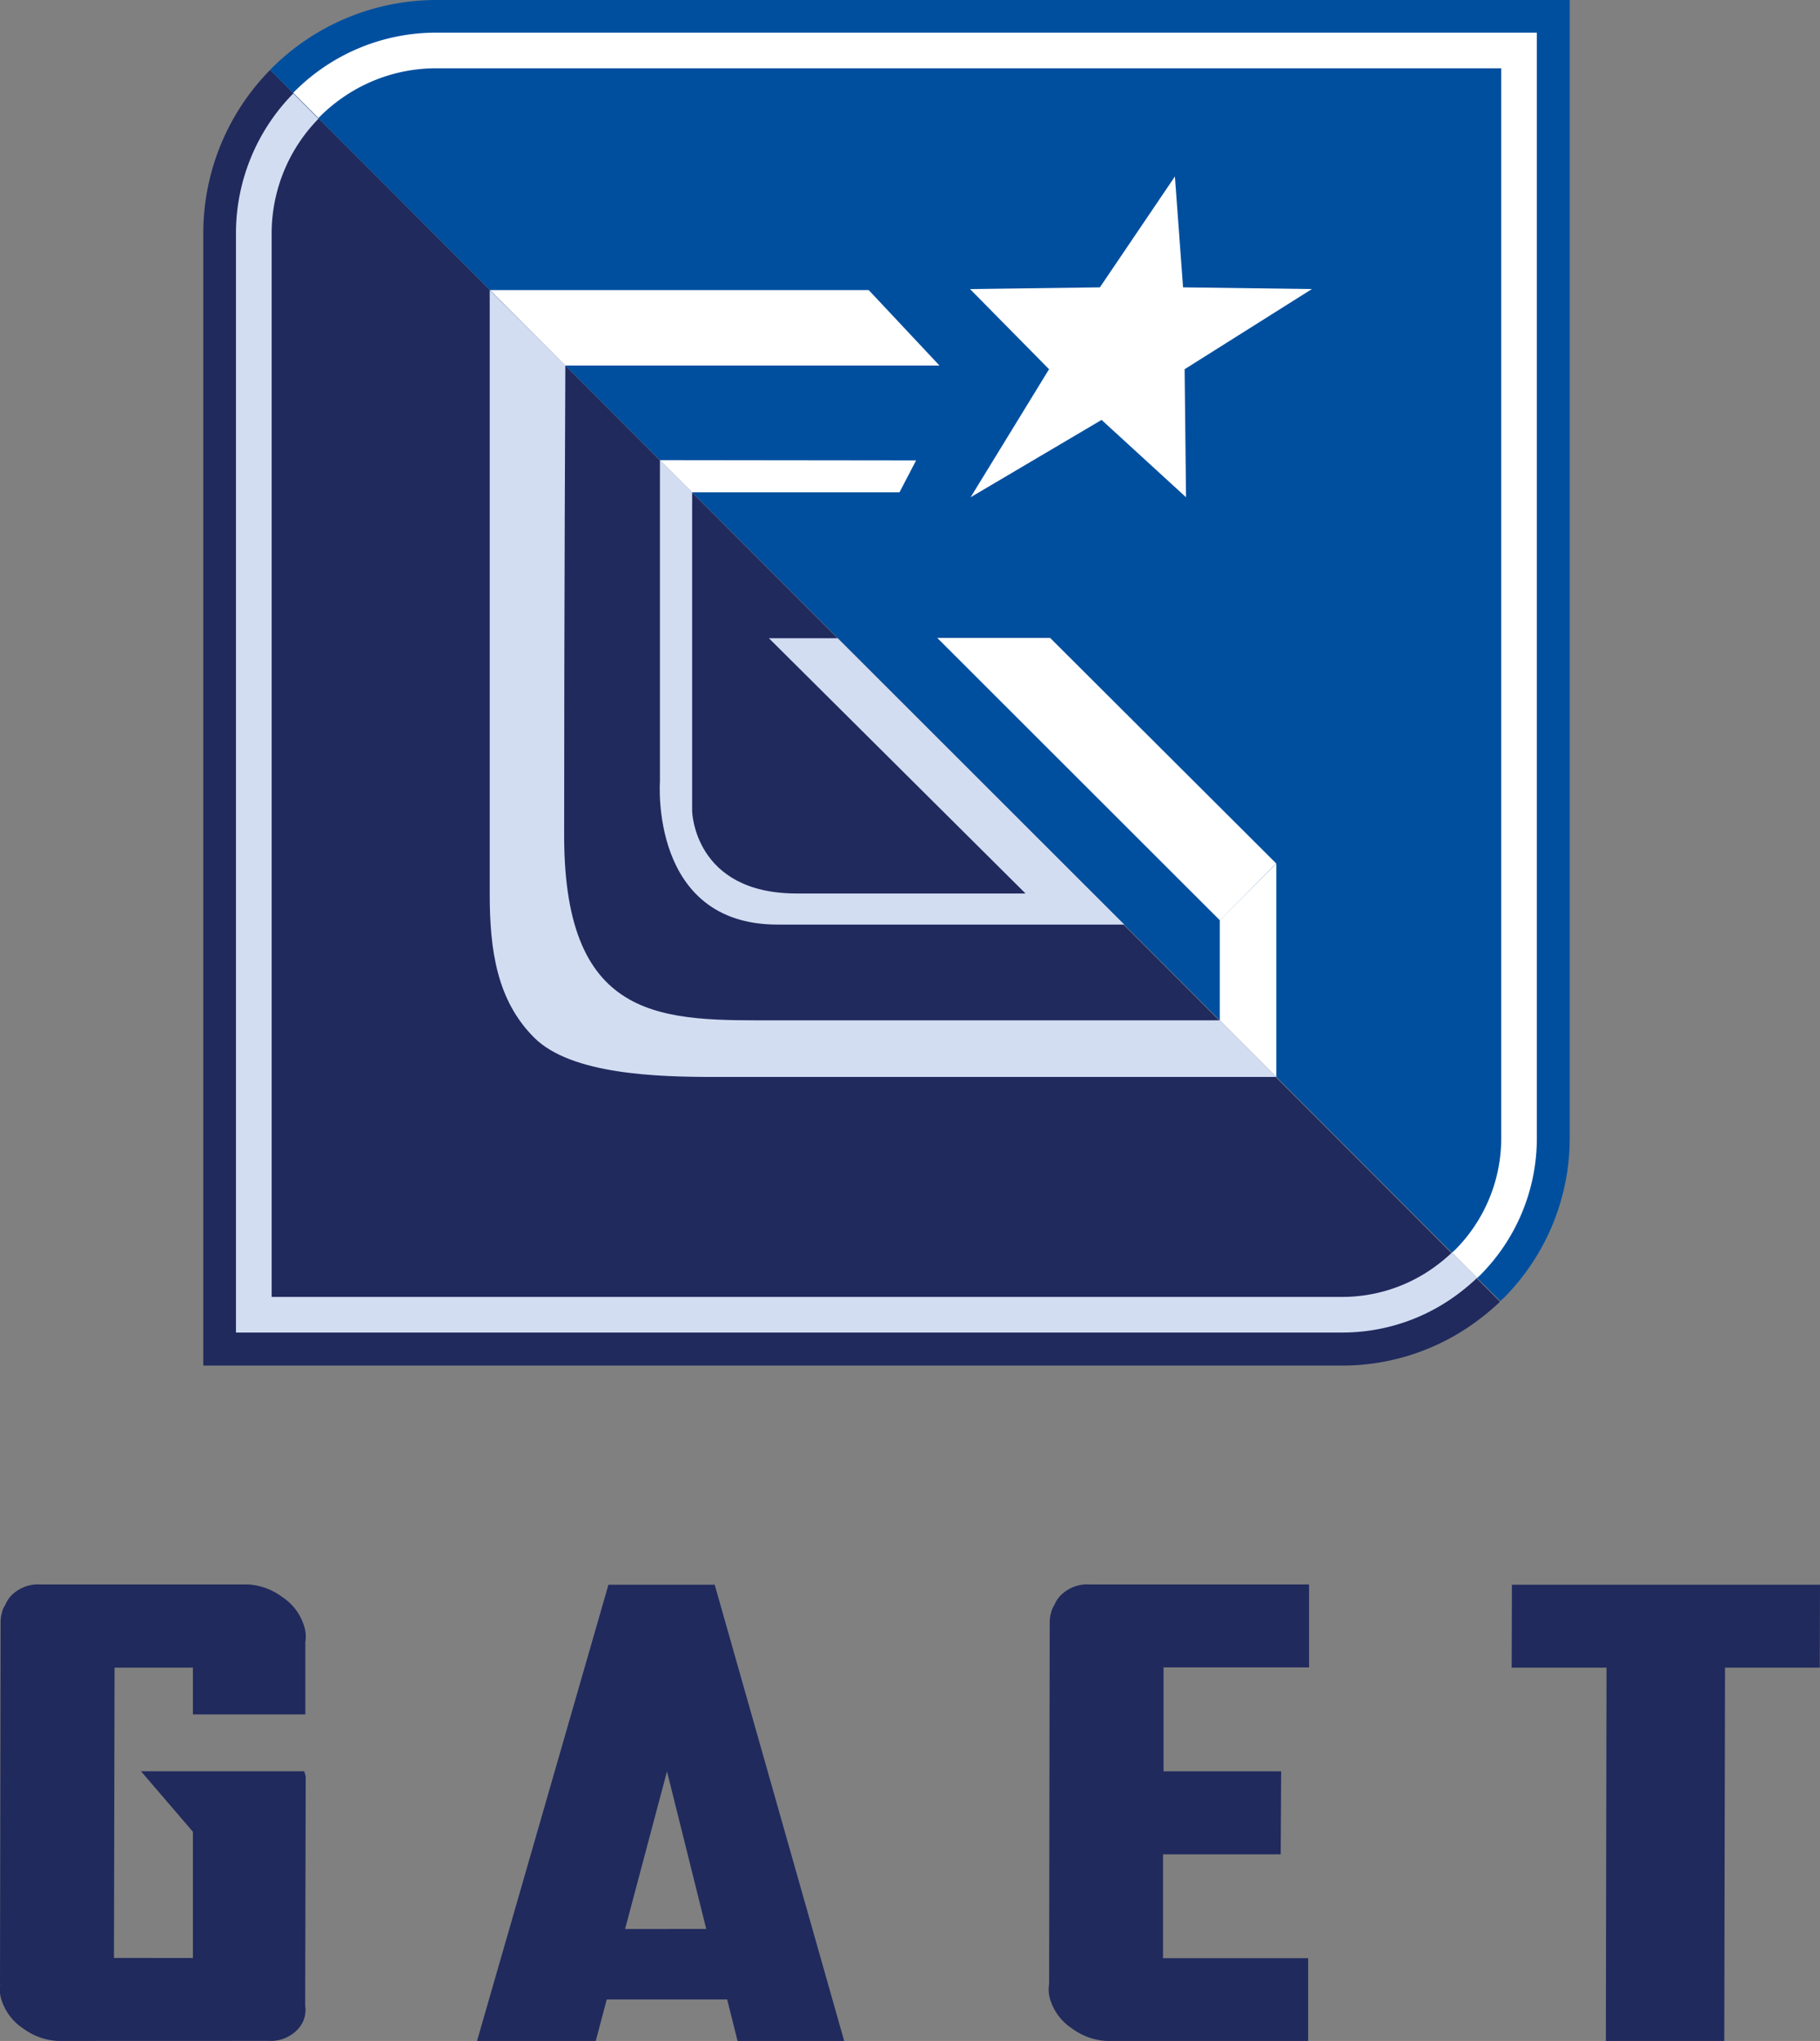 <svg xmlns="http://www.w3.org/2000/svg" viewBox="0 0 245.28 275"><rect x="0" y="0" width="245.28" height="275" fill="#808080" stroke="none"/><defs><style>.cls-1{fill:#202a5d;}.cls-2{fill:#004f9f;}.cls-3{fill:#fff;}.cls-4{fill:#d3ddf2;}</style></defs><g id="Layer_2" data-name="Layer 2"><g id="Layer_1-2" data-name="Layer 1"><path class="cls-1" d="M36.4,9.43a31.35,31.35,0,0,0-9,22V184H180.88a30.44,30.44,0,0,0,18.5-6.25,32.73,32.73,0,0,0,2.77-2.35l0,0Z"/><path class="cls-2" d="M202.55,175a30.53,30.53,0,0,0,9-21.67V0H58.84A31.44,31.44,0,0,0,36.6,9.21l-.12.13-.08.09L202.19,175.31c.12-.11.25-.22.36-.34"/><path class="cls-3" d="M43,15.82A22.33,22.33,0,0,1,46.4,13a22.08,22.08,0,0,1,12.44-3.8H202.32V153.3a21.3,21.3,0,0,1-6.22,15.11l-.43.38,3.4,3.4.37-.33a26.11,26.11,0,0,0,7.68-18.56V4.4H58.84a26.92,26.92,0,0,0-19.22,8s-.06.08-.1.12l3.4,3.4a1.71,1.71,0,0,1,.11-.14"/><polygon class="cls-1" points="216.42 275 216.51 224.7 203.73 224.7 203.76 213.53 245.28 213.53 245.25 224.7 232.48 224.7 232.38 275 216.42 275"/><path class="cls-1" d="M7.76,275a8.57,8.57,0,0,1-4.58-1.64,7.28,7.28,0,0,1-3-3.95,4.61,4.61,0,0,1-.15-2.09H0l.08-48.91h0a4.61,4.61,0,0,1,.19-1.15,2.67,2.67,0,0,1,.44-1,4,4,0,0,1,.69-1.14,5.06,5.06,0,0,1,4.06-1.63H33.42A8.47,8.47,0,0,1,38,215.16a7.19,7.19,0,0,1,3,4,4.5,4.5,0,0,1,.15,2.1h0V231H26V224.7H15.44l-.08,39.12H26l0-17-7-8.16H41l.2.7-.07,30.74h0a.57.57,0,0,1,0,.13,3.83,3.83,0,0,1-.92,3.12,5,5,0,0,1-4,1.64Z"/><path class="cls-1" d="M84.24,259.92l5.65-21.24L95.8,262.4h0l-.34-2.49ZM98,269.41,99.4,275h14.37L96.32,213.53H82L64.29,275h16l1.48-5.59Z"/><path class="cls-1" d="M149.11,275a8.57,8.57,0,0,1-4.58-1.64,7.26,7.26,0,0,1-3-3.95,4.59,4.59,0,0,1-.14-2.09h0l.08-48.91h0a5.12,5.12,0,0,1,.19-1.15,3.06,3.06,0,0,1,.44-1,4,4,0,0,1,.7-1.14,5.06,5.06,0,0,1,4.06-1.63l29.56,0v11.18l-19.61,0,0,14h15.85l-.06,11.18H156.74l0,14h19.56l0,11.18Z"/><path class="cls-4" d="M104.78,124.58h46.74L112.9,86h-9.27l34.58,34.39H107.36c-13.85,0-14.08-11.09-14.08-11.09V66.34L88.94,62v43.27S87.51,124.58,104.78,124.58Z"/><path class="cls-4" d="M96.26,145.11H172l-7.62-7.63H104.78c-15,0-28.75.72-28.75-24.87,0-29.93.16-63.36.16-63.36L66,39.09V120.5c0,7.6,1,14.34,6,19.32S88.66,145.11,96.26,145.11Z"/><path class="cls-4" d="M195.67,168.79c-.69.63-1.28,1.13-1.85,1.56a21.21,21.21,0,0,1-12.94,4.4H36.61V31.44A22.08,22.08,0,0,1,42.92,16l-3.4-3.4A26.87,26.87,0,0,0,31.8,31.44V179.55H180.88a26,26,0,0,0,15.84-5.37,27.6,27.6,0,0,0,2.35-2Z"/><polyline class="cls-3" points="121.22 66.34 123.46 62.04 88.94 62 93.28 66.34"/><polyline class="cls-3" points="117.08 39.09 126.61 49.25 76.19 49.25 66.04 39.09"/><polygon class="cls-3" points="158.34 23.78 159.44 38.72 176.8 38.95 159.65 49.75 159.84 67 148.46 56.58 130.81 67 141.38 49.75 130.73 38.95 148.23 38.72 158.34 23.78"/><polygon class="cls-3" points="164.39 137.48 164.39 124.01 172.01 116.36 172.01 145.11 164.39 137.48"/><polygon class="cls-3" points="172 116.35 164.41 124.01 126.32 85.96 141.53 85.96 172 116.35"/></g></g></svg>